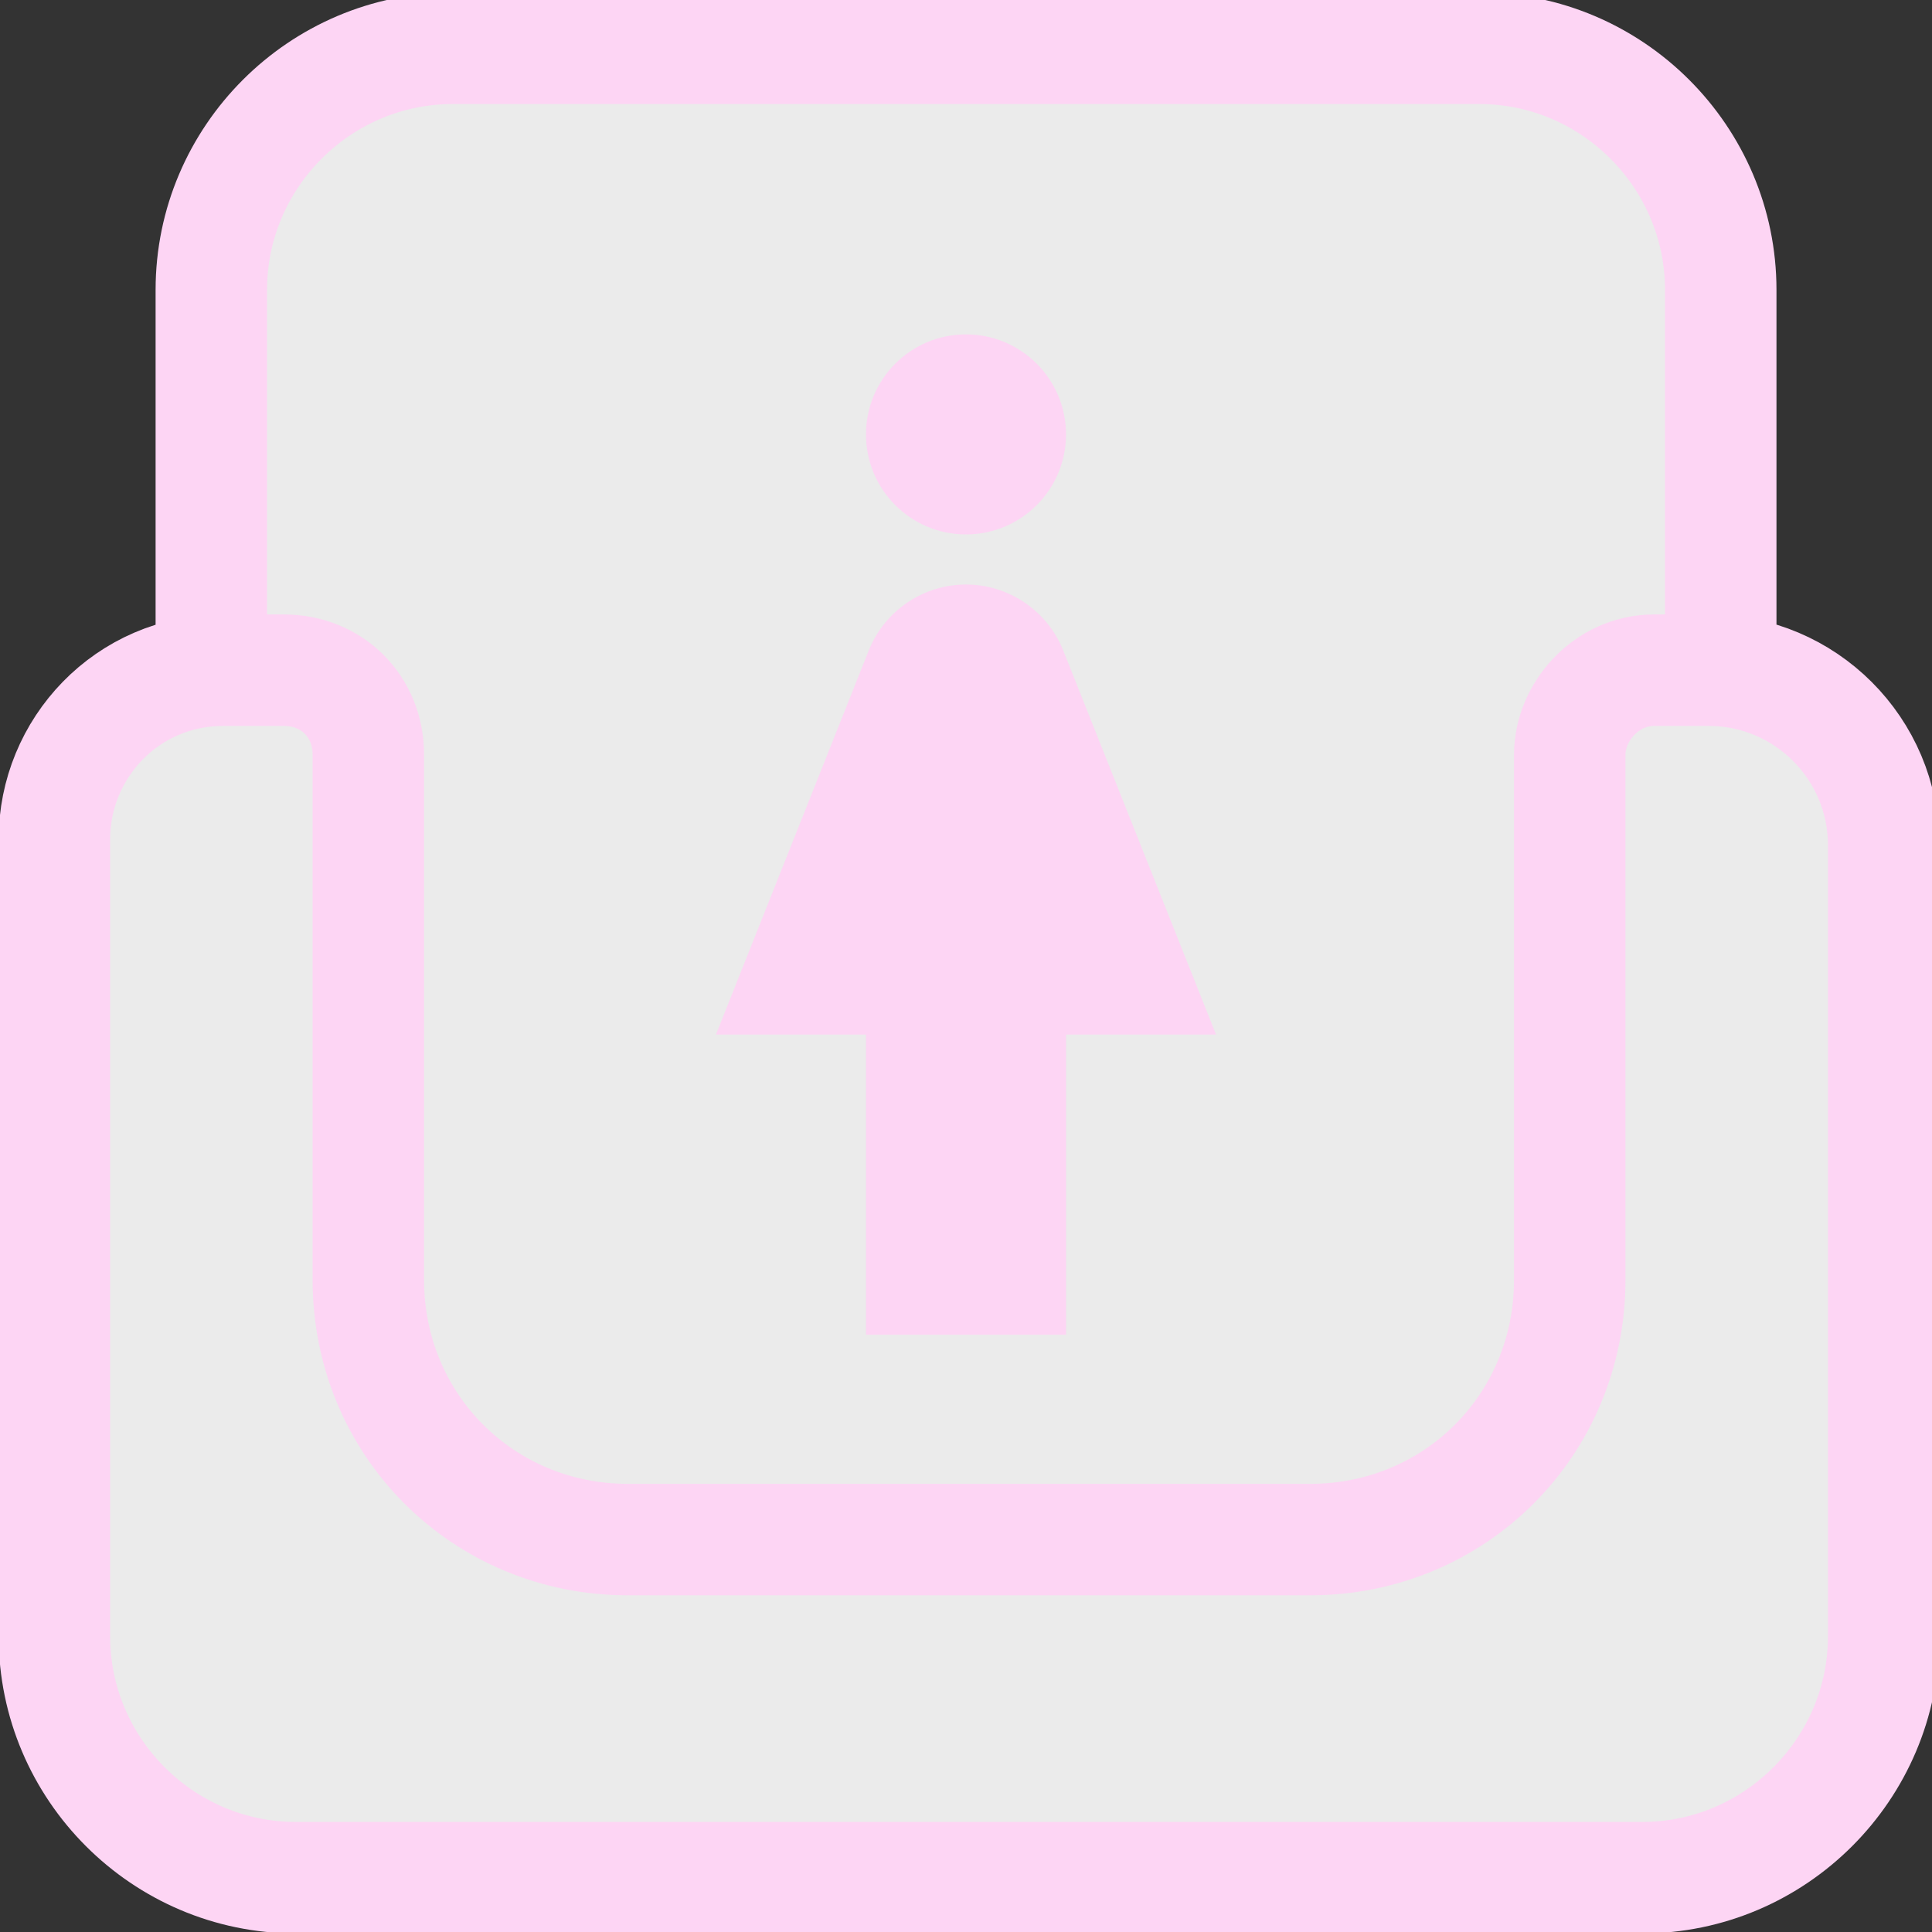 <svg width="26" height="26" viewBox="0 0 26 26" fill="none" xmlns="http://www.w3.org/2000/svg">
<rect x="0" y="0" width="26" height="26" fill="#333333" stroke="none"/>
<g clip-path="url(#clip0_6814_141465)">
<path d="M22.994 9.019H23.156V4.225C23.156 2.275 21.612 0.731 19.662 0.731H6.337C4.387 0.731 2.844 2.275 2.844 4.225V9.019C1.625 9.1 0.65 10.075 0.65 11.294V21.775C0.65 23.725 2.194 25.269 4.144 25.269H21.775C23.725 25.269 25.269 23.725 25.269 21.775V11.375C25.35 10.075 24.294 9.019 22.994 9.019Z" fill="#EBEBEB"/>
<path d="M2.844 9.019V3.9C2.844 2.112 4.307 0.65 6.094 0.65H19.907C21.694 0.65 23.157 2.112 23.157 3.9V9.019M22.994 9.019H22.263C21.613 9.019 21.125 9.587 21.125 10.156V17.225C21.125 19.175 19.582 20.719 17.632 20.719H8.45C6.5 20.719 4.957 19.175 4.957 17.225V10.156C4.957 9.506 4.469 9.019 3.819 9.019H3.007C1.707 9.019 0.732 10.075 0.732 11.294V22.019C0.732 23.806 2.194 25.269 3.982 25.269H22.1C23.888 25.269 25.35 23.806 25.35 22.019V11.375C25.35 10.075 24.294 9.019 22.994 9.019Z" stroke="#FDD5F4" stroke-width="1.5" stroke-miterlimit="10"/>
<path d="M14.306 8.747C14.09 8.216 13.572 7.866 13 7.866C12.428 7.866 11.909 8.216 11.694 8.747L9.635 13.923H11.654V17.962H14.346V13.923H16.365L14.306 8.747Z" fill="#FDD5F4"/>
<path d="M13 7.192C13.743 7.192 14.346 6.59 14.346 5.846C14.346 5.103 13.743 4.5 13 4.5C12.256 4.5 11.654 5.103 11.654 5.846C11.654 6.59 12.256 7.192 13 7.192Z" fill="#FDD5F4"/>
</g>
<defs>
<clipPath id="clip0_6814_141465">
<rect width="26" height="26" fill="white"/>
</clipPath>
</defs>
</svg>
